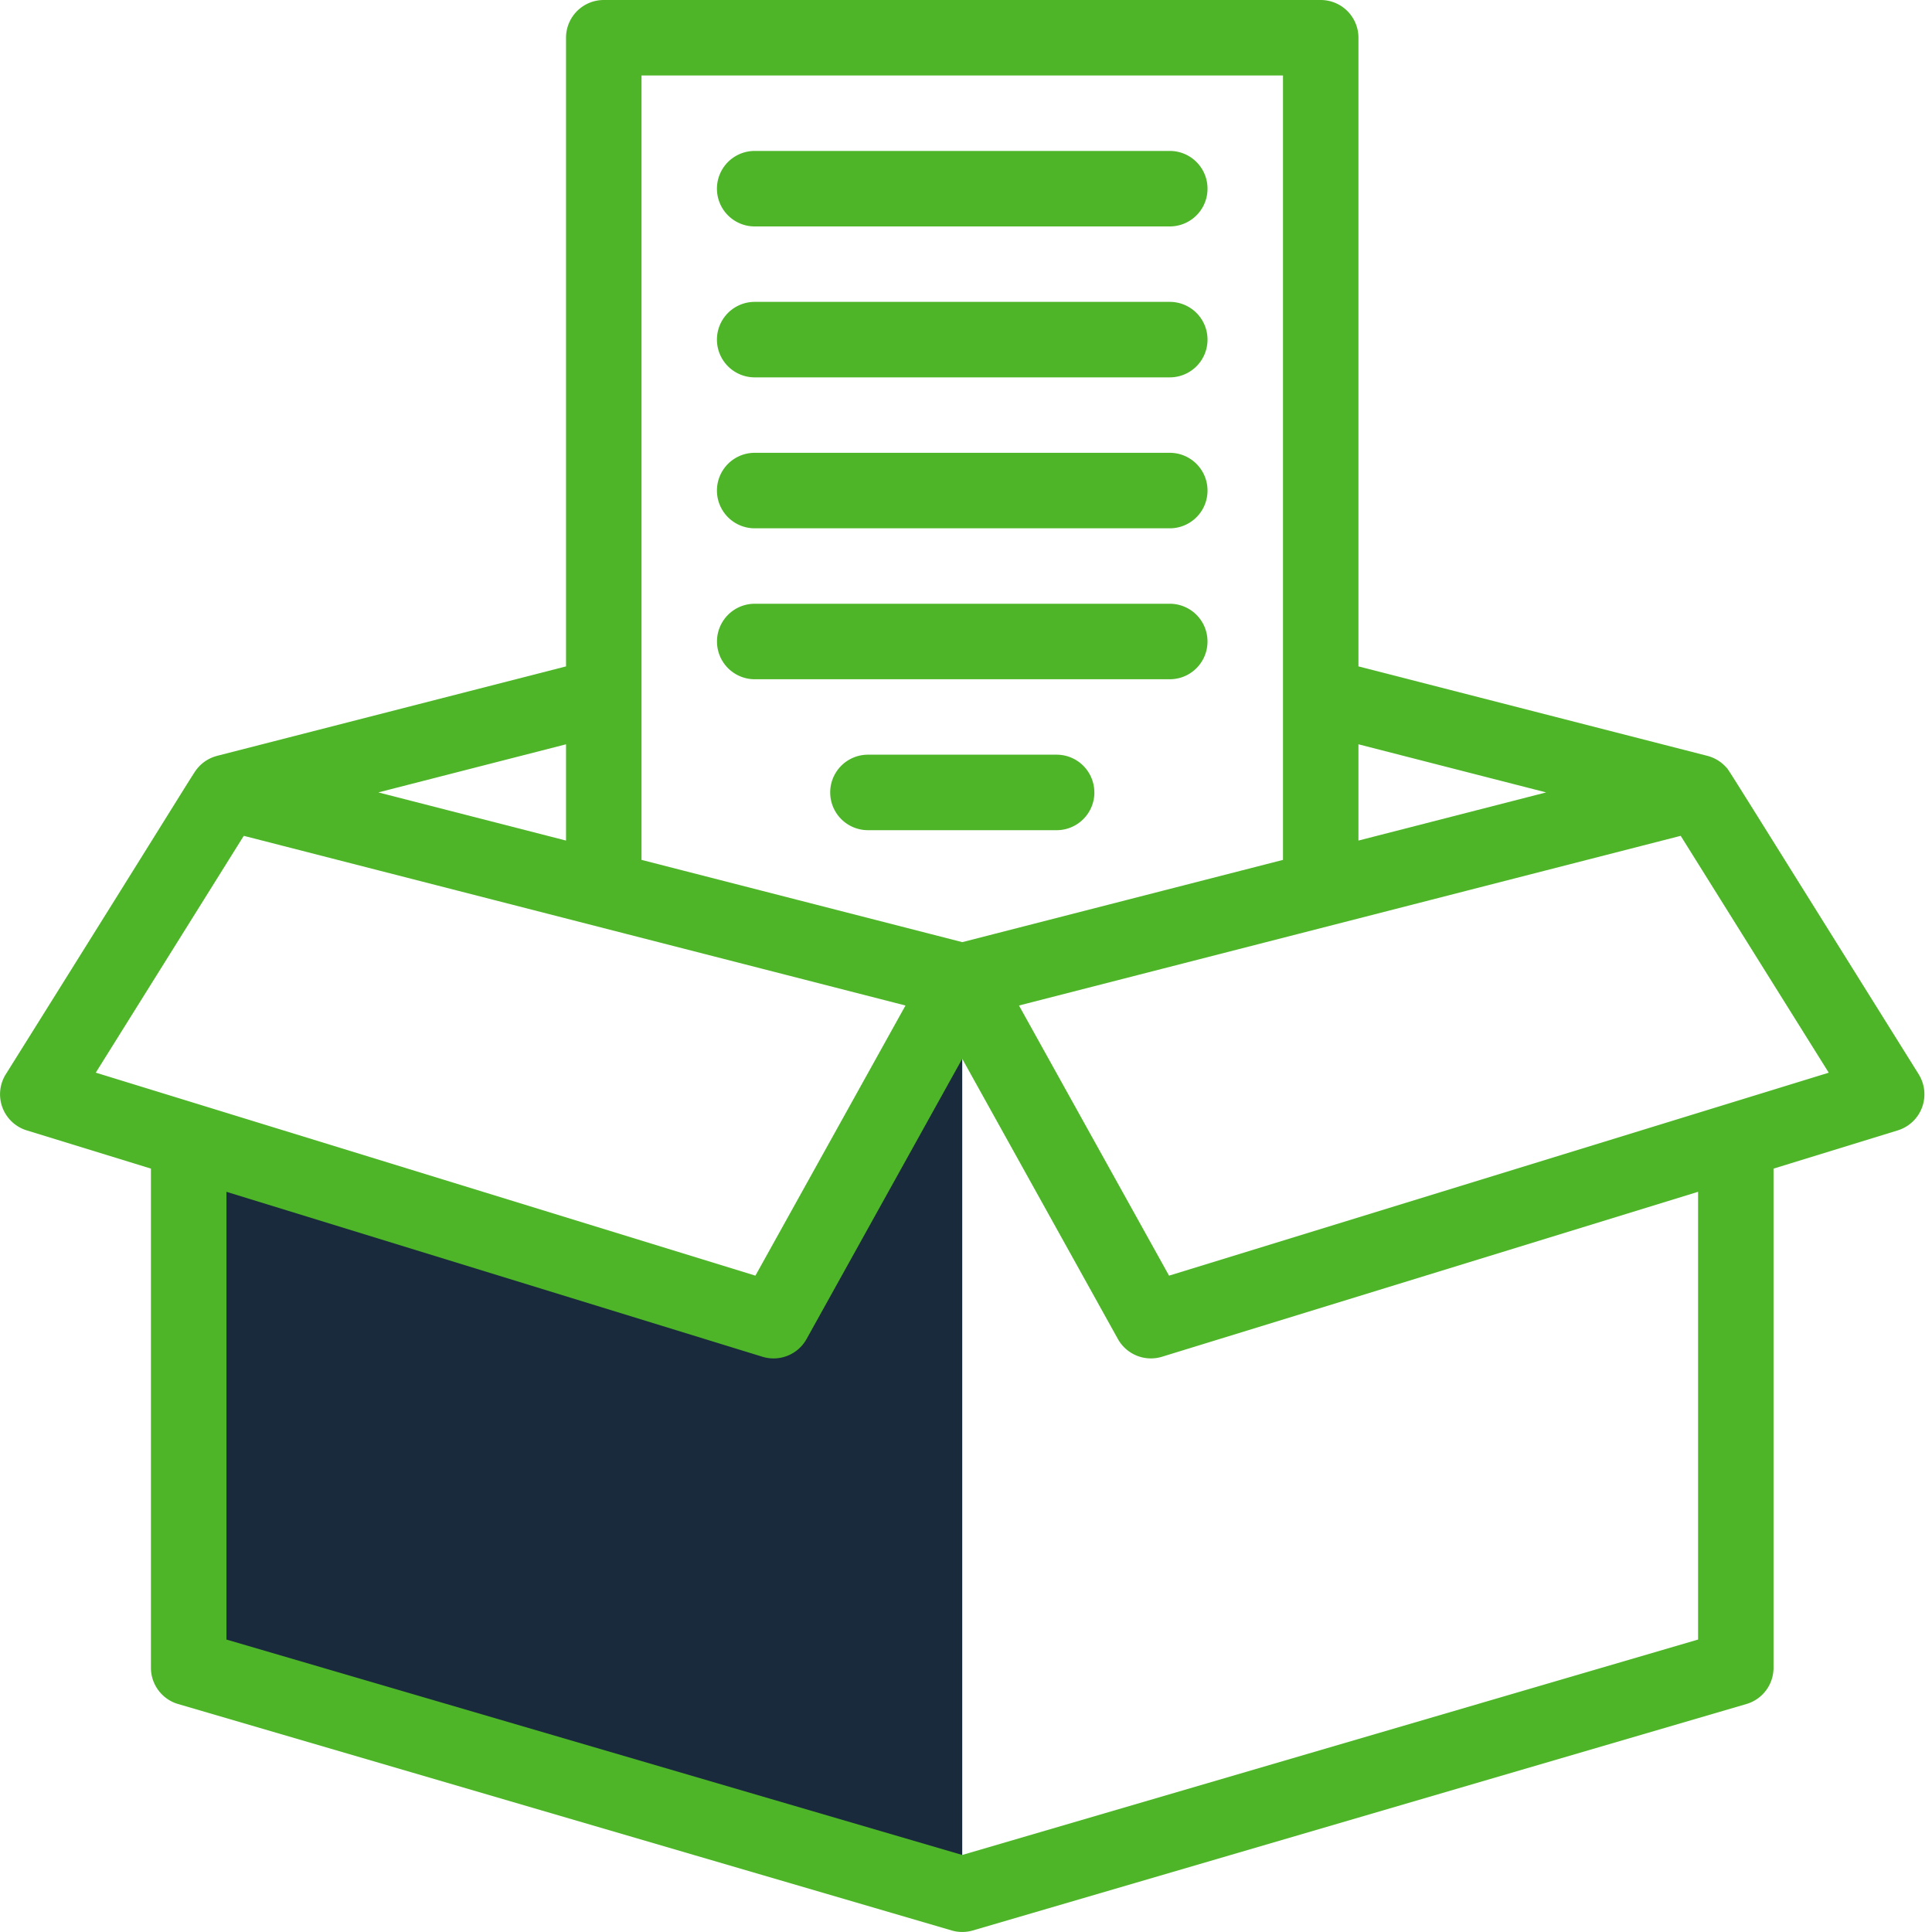 <svg width="40" height="40" fill="none" xmlns="http://www.w3.org/2000/svg"><path d="M19.922 20.313v18.906L3.907 34.53V23.618l12.11 3.726 3.905-7.032z" fill="#192a3c"/><path d="M39.725 22.242c-4.175-6.68-3.918-6.28-3.989-6.359a.79.79 0 00-.395-.236l-7.216-1.85V.781A.781.781 0 0027.344 0H12.5a.781.781 0 00-.781.781v13.016l-7.225 1.852c-.016.007-.238.05-.411.264-.091.112-.043.066-3.964 6.33a.782.782 0 00.433 1.16l2.573.792V34.53c0 .347.23.653.562.75l16.016 4.688a.78.78 0 00.439 0l16.015-4.688a.781.781 0 00.562-.75V24.195l2.573-.792a.782.782 0 00.433-1.16zm-7.714-5.836l-3.886.997V15.41l3.886.996zM13.281 1.563h13.282v16.24l-6.64 1.703-6.641-1.703V1.563zm-1.562 15.84l-3.886-.997 3.886-.996v1.993zm-6.672-.098l13.7 3.513-3.107 5.593-13.657-4.203 3.064-4.903zm30.11 16.64l-15.235 4.46-15.234-4.46v-9.27l11.098 3.415a.781.781 0 00.913-.367l3.223-5.802 3.223 5.802a.782.782 0 00.913.367l11.099-3.415v9.27zm-10.953-7.534l-3.107-5.593 13.7-3.513 3.065 4.904-13.658 4.202z" fill="#4EB529"/><path d="M15.626 4.688h8.593a.781.781 0 100-1.563h-8.594a.781.781 0 100 1.563zm0 3.125h8.593a.781.781 0 100-1.563h-8.594a.781.781 0 100 1.563zm0 3.125h8.593a.781.781 0 100-1.563h-8.594a.781.781 0 100 1.563zM25 13.281a.781.781 0 00-.78-.781h-8.594a.781.781 0 000 1.563h8.593c.432 0 .781-.35.781-.782zm-2.343 3.125a.781.781 0 00-.782-.781H17.97a.781.781 0 000 1.563h3.906c.432 0 .782-.35.782-.782z" fill="#4EB529"/></svg>